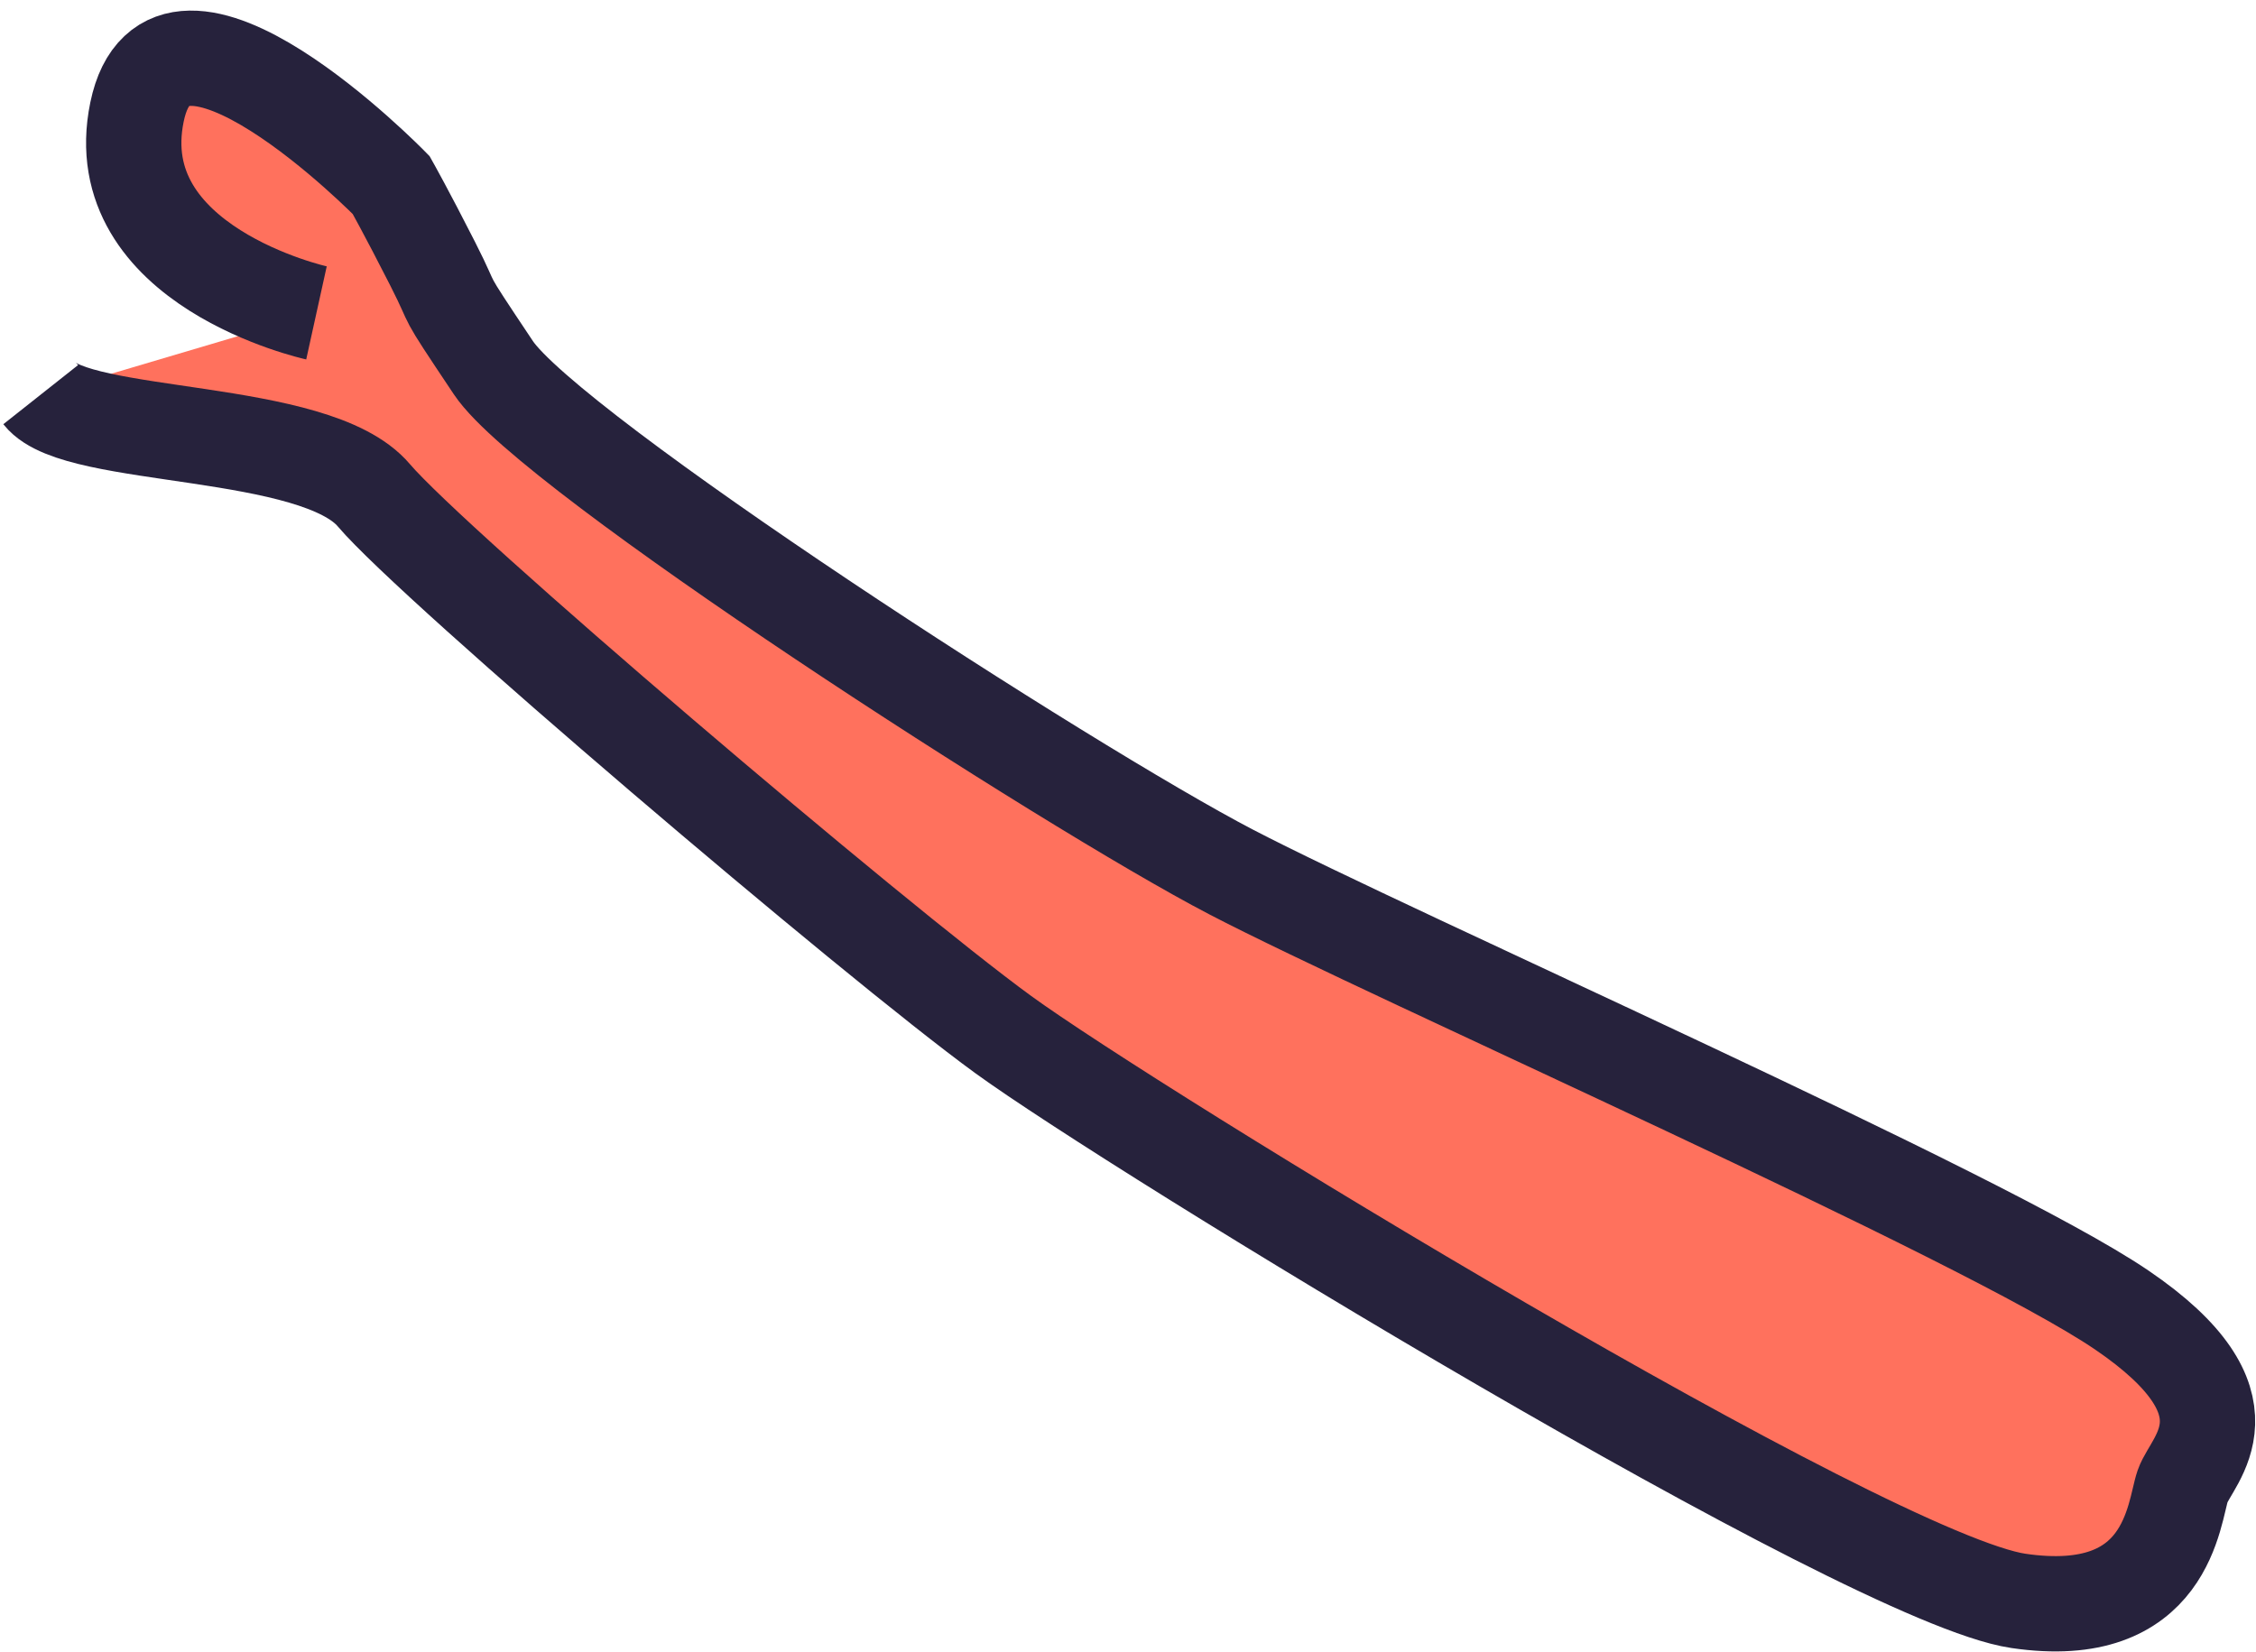 <svg height="52" viewBox="0 0 71 52" width="71" xmlns="http://www.w3.org/2000/svg"><path d="m9.96 9.849s-6.652-1.466-5.648-6.325 7.998 2.3 7.998 2.3.477.846 1.304 2.473.134.614 1.914 3.278c1.78 2.665 18.069 13.192 23.218 15.873 5.149 2.681 23.667 10.822 28.025 13.785 4.359 2.963 2.207 4.712 1.921 5.542s-.447 4.312-5.17 3.616c-4.723-.695-27.864-14.853-31.946-17.824-4.082-2.971-17.963-14.793-19.809-16.976-1.845-2.183-9.337-1.717-10.486-3.169" fill="#ff715d" fill-rule="evenodd" stroke="#26223c" stroke-width="3"/></svg>